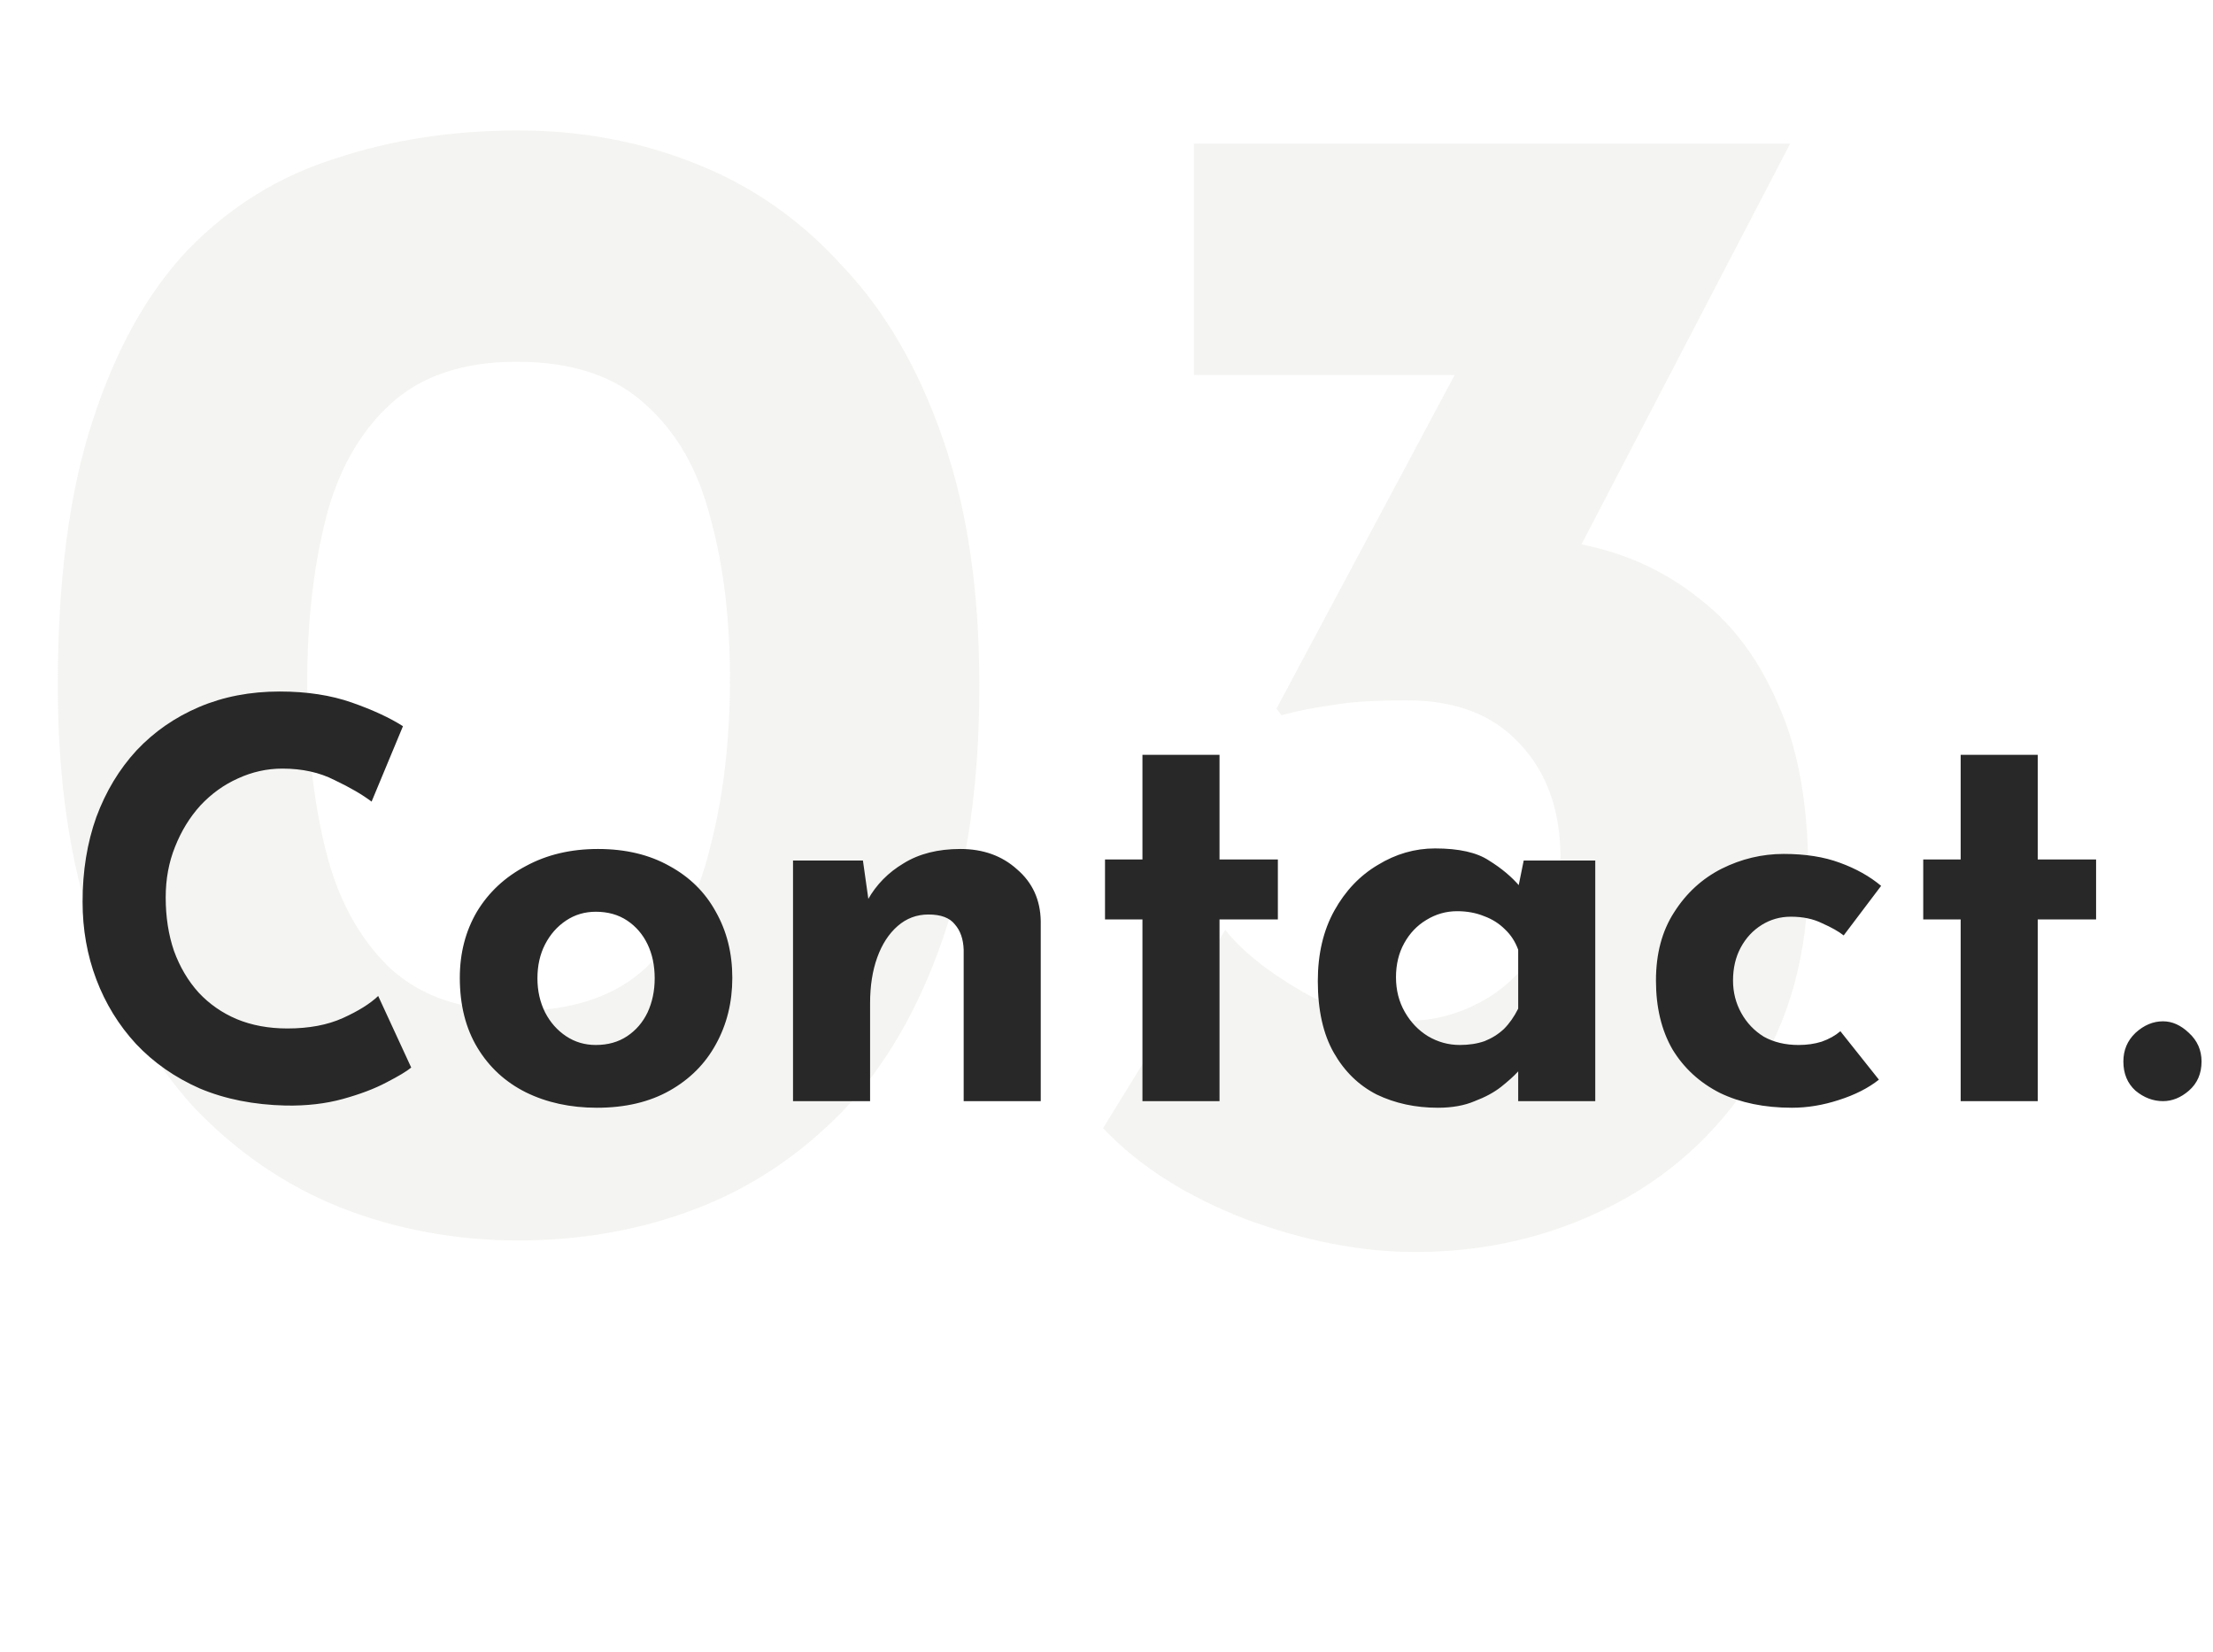 <svg width="402" height="300" viewBox="0 0 402 300" fill="none" xmlns="http://www.w3.org/2000/svg">
<path opacity="0.3" d="M94.2 225.3C82.8 225.3 72 223.3 61.8 219.3C51.8 215.3 42.9 209.2 35.1 201C27.5 192.6 21.5 182.1 17.1 169.5C12.7 156.7 10.5 141.7 10.5 124.5C10.5 105.3 12.6 89.3 16.8 76.5C21 63.5 26.8 53.1 34.2 45.3C41.8 37.5 50.7 32 60.9 28.8C71.1 25.4 82.2 23.7 94.2 23.7C105.6 23.7 116.3 25.7 126.3 29.7C136.5 33.7 145.4 39.9 153 48.3C160.8 56.5 166.9 67 171.3 79.8C175.7 92.4 177.9 107.3 177.9 124.5C177.9 142.3 175.7 157.6 171.3 170.4C166.9 183.2 160.8 193.7 153 201.9C145.2 209.9 136.3 215.8 126.3 219.6C116.3 223.4 105.6 225.3 94.2 225.3ZM93.9 183.6C103.9 183.6 111.7 181 117.3 175.8C122.9 170.4 126.8 163.1 129 153.9C131.4 144.7 132.6 134.5 132.6 123.3C132.6 112.3 131.4 102.5 129 93.9C126.8 85.3 122.9 78.5 117.3 73.5C111.7 68.3 103.9 65.7 93.9 65.7C84.1 65.7 76.4 68.3 70.8 73.5C65.2 78.7 61.3 85.7 59.1 94.5C56.9 103.3 55.8 113.2 55.8 124.2C55.8 135.2 56.9 145.2 59.1 154.2C61.3 163.2 65.2 170.4 70.8 175.8C76.4 181 84.1 183.6 93.9 183.6ZM325.179 26.1L280.179 112.5L256.479 99.6C258.479 98.8 260.579 98.2 262.779 97.8C265.179 97.4 267.379 97.2 269.379 97.2C276.379 97 283.379 97.8 290.379 99.6C297.379 101.4 303.679 104.6 309.279 109.2C315.079 113.8 319.679 120.1 323.079 128.1C326.679 136.1 328.479 146.3 328.479 158.7C328.479 173.1 325.079 185.5 318.279 195.9C311.679 206.1 302.979 213.9 292.179 219.3C281.379 224.7 269.679 227.4 257.079 227.4C247.279 227.4 236.979 225.4 226.179 221.4C215.379 217.2 206.779 211.7 200.379 204.9L222.579 168.9C225.579 172.7 230.179 176.4 236.379 180C242.579 183.6 249.079 185.4 255.879 185.4C260.279 185.4 264.579 184.3 268.779 182.1C272.979 179.9 276.479 176.6 279.279 172.2C282.079 167.8 283.479 162.4 283.479 156C283.479 147.2 280.979 140.2 275.979 135C271.179 129.8 264.379 127.2 255.579 127.2C249.579 127.2 244.979 127.5 241.779 128.1C238.779 128.5 235.779 129.1 232.779 129.9L231.879 128.7L266.979 63L279.579 68.1H216.879V26.1H325.179Z" fill="#D9D8D4"/>
<path d="M74.7 193.9C73.9 194.567 72.4 195.467 70.2 196.6C68.067 197.733 65.433 198.733 62.3 199.6C59.167 200.467 55.7 200.867 51.9 200.8C46.1 200.667 40.9 199.633 36.3 197.7C31.767 195.7 27.9 193 24.7 189.6C21.567 186.2 19.167 182.3 17.5 177.9C15.833 173.5 15 168.8 15 163.8C15 158.2 15.833 153.067 17.5 148.4C19.233 143.733 21.667 139.7 24.8 136.3C28 132.9 31.8 130.267 36.2 128.4C40.6 126.533 45.467 125.6 50.8 125.6C55.733 125.6 60.1 126.267 63.9 127.6C67.7 128.933 70.8 130.367 73.2 131.9L67.5 145.6C65.833 144.333 63.6 143.033 60.8 141.7C58.067 140.3 54.9 139.6 51.3 139.6C48.5 139.6 45.8 140.2 43.2 141.4C40.667 142.533 38.4 144.167 36.4 146.3C34.467 148.433 32.933 150.933 31.8 153.8C30.667 156.6 30.1 159.667 30.1 163C30.1 166.533 30.6 169.767 31.6 172.7C32.667 175.633 34.167 178.167 36.1 180.3C38.033 182.367 40.333 183.967 43 185.1C45.733 186.233 48.8 186.8 52.2 186.8C56.133 186.8 59.5 186.167 62.3 184.9C65.1 183.633 67.233 182.3 68.7 180.9L74.7 193.9ZM83.527 177.6C83.527 173.133 84.56 169.133 86.627 165.6C88.76 162.067 91.727 159.3 95.527 157.3C99.327 155.233 103.693 154.2 108.627 154.2C113.627 154.2 117.96 155.233 121.627 157.3C125.293 159.3 128.093 162.067 130.027 165.6C132.027 169.133 133.027 173.133 133.027 177.6C133.027 182.067 132.027 186.1 130.027 189.7C128.093 193.233 125.293 196.033 121.627 198.1C117.96 200.167 113.56 201.2 108.427 201.2C103.627 201.2 99.327 200.267 95.527 198.4C91.793 196.533 88.86 193.833 86.727 190.3C84.593 186.767 83.527 182.533 83.527 177.6ZM97.627 177.7C97.627 179.967 98.093 182.033 99.027 183.9C99.96 185.7 101.227 187.133 102.827 188.2C104.427 189.267 106.227 189.8 108.227 189.8C110.427 189.8 112.327 189.267 113.927 188.2C115.527 187.133 116.76 185.7 117.627 183.9C118.493 182.033 118.927 179.967 118.927 177.7C118.927 175.367 118.493 173.3 117.627 171.5C116.76 169.7 115.527 168.267 113.927 167.2C112.327 166.133 110.427 165.6 108.227 165.6C106.227 165.6 104.427 166.133 102.827 167.2C101.227 168.267 99.96 169.7 99.027 171.5C98.093 173.3 97.627 175.367 97.627 177.7ZM156.755 156.3L157.855 164.1L157.655 163.4C159.189 160.667 161.355 158.467 164.155 156.8C166.955 155.067 170.389 154.2 174.455 154.2C178.589 154.2 182.022 155.433 184.755 157.9C187.555 160.3 188.989 163.433 189.055 167.3V200H175.055V172.5C174.989 170.567 174.455 169.033 173.455 167.9C172.522 166.7 170.922 166.1 168.655 166.1C166.522 166.1 164.655 166.8 163.055 168.2C161.455 169.6 160.222 171.5 159.355 173.9C158.489 176.3 158.055 179.067 158.055 182.2V200H144.055V156.3H156.755ZM207.53 137.1H221.53V156.1H232.13V167H221.53V200H207.53V167H200.73V156.1H207.53V137.1ZM261.186 201.2C257.119 201.2 253.419 200.4 250.086 198.8C246.819 197.133 244.219 194.6 242.286 191.2C240.353 187.8 239.386 183.467 239.386 178.2C239.386 173.267 240.386 169 242.386 165.4C244.386 161.8 247.019 159.033 250.286 157.1C253.553 155.1 257.019 154.1 260.686 154.1C265.019 154.1 268.286 154.833 270.486 156.3C272.753 157.7 274.619 159.267 276.086 161L275.486 162.7L276.786 156.3H289.786V200H275.786V190.5L276.886 193.5C276.753 193.5 276.353 193.9 275.686 194.7C275.019 195.433 274.019 196.333 272.686 197.4C271.419 198.4 269.819 199.267 267.886 200C266.019 200.8 263.786 201.2 261.186 201.2ZM265.186 189.8C266.853 189.8 268.353 189.567 269.686 189.1C271.019 188.567 272.186 187.833 273.186 186.9C274.186 185.9 275.053 184.667 275.786 183.2V172.5C275.253 171.033 274.453 169.8 273.386 168.8C272.319 167.733 271.053 166.933 269.586 166.4C268.119 165.8 266.486 165.5 264.686 165.5C262.686 165.5 260.819 166.033 259.086 167.1C257.419 168.1 256.086 169.5 255.086 171.3C254.086 173.1 253.586 175.167 253.586 177.5C253.586 179.833 254.119 181.933 255.186 183.8C256.253 185.667 257.653 187.133 259.386 188.2C261.186 189.267 263.119 189.8 265.186 189.8ZM341.312 196.1C339.378 197.633 336.945 198.867 334.012 199.8C331.145 200.733 328.312 201.2 325.512 201.2C320.512 201.2 316.145 200.3 312.412 198.5C308.745 196.633 305.878 194 303.812 190.6C301.812 187.133 300.812 182.967 300.812 178.1C300.812 173.233 301.912 169.1 304.112 165.7C306.312 162.233 309.178 159.6 312.712 157.8C316.312 156 320.078 155.1 324.012 155.1C327.945 155.1 331.345 155.633 334.212 156.7C337.145 157.767 339.645 159.167 341.712 160.9L334.912 169.9C333.978 169.167 332.678 168.433 331.012 167.7C329.412 166.9 327.512 166.5 325.312 166.5C323.378 166.5 321.612 167 320.012 168C318.412 169 317.145 170.367 316.212 172.1C315.278 173.833 314.812 175.833 314.812 178.1C314.812 180.233 315.312 182.2 316.312 184C317.312 185.8 318.678 187.233 320.412 188.3C322.212 189.3 324.312 189.8 326.712 189.8C328.245 189.8 329.645 189.6 330.912 189.2C332.245 188.733 333.378 188.1 334.312 187.3L341.312 196.1ZM356.163 137.1H370.163V156.1H380.763V167H370.163V200H356.163V167H349.363V156.1H356.163V137.1ZM385.719 192.8C385.719 190.733 386.452 189 387.919 187.6C389.452 186.2 391.119 185.5 392.919 185.5C394.585 185.5 396.152 186.2 397.619 187.6C399.152 189 399.919 190.733 399.919 192.8C399.919 195 399.152 196.767 397.619 198.1C396.152 199.367 394.585 200 392.919 200C391.119 200 389.452 199.367 387.919 198.1C386.452 196.767 385.719 195 385.719 192.8Z" fill="#282828"/>
</svg>
